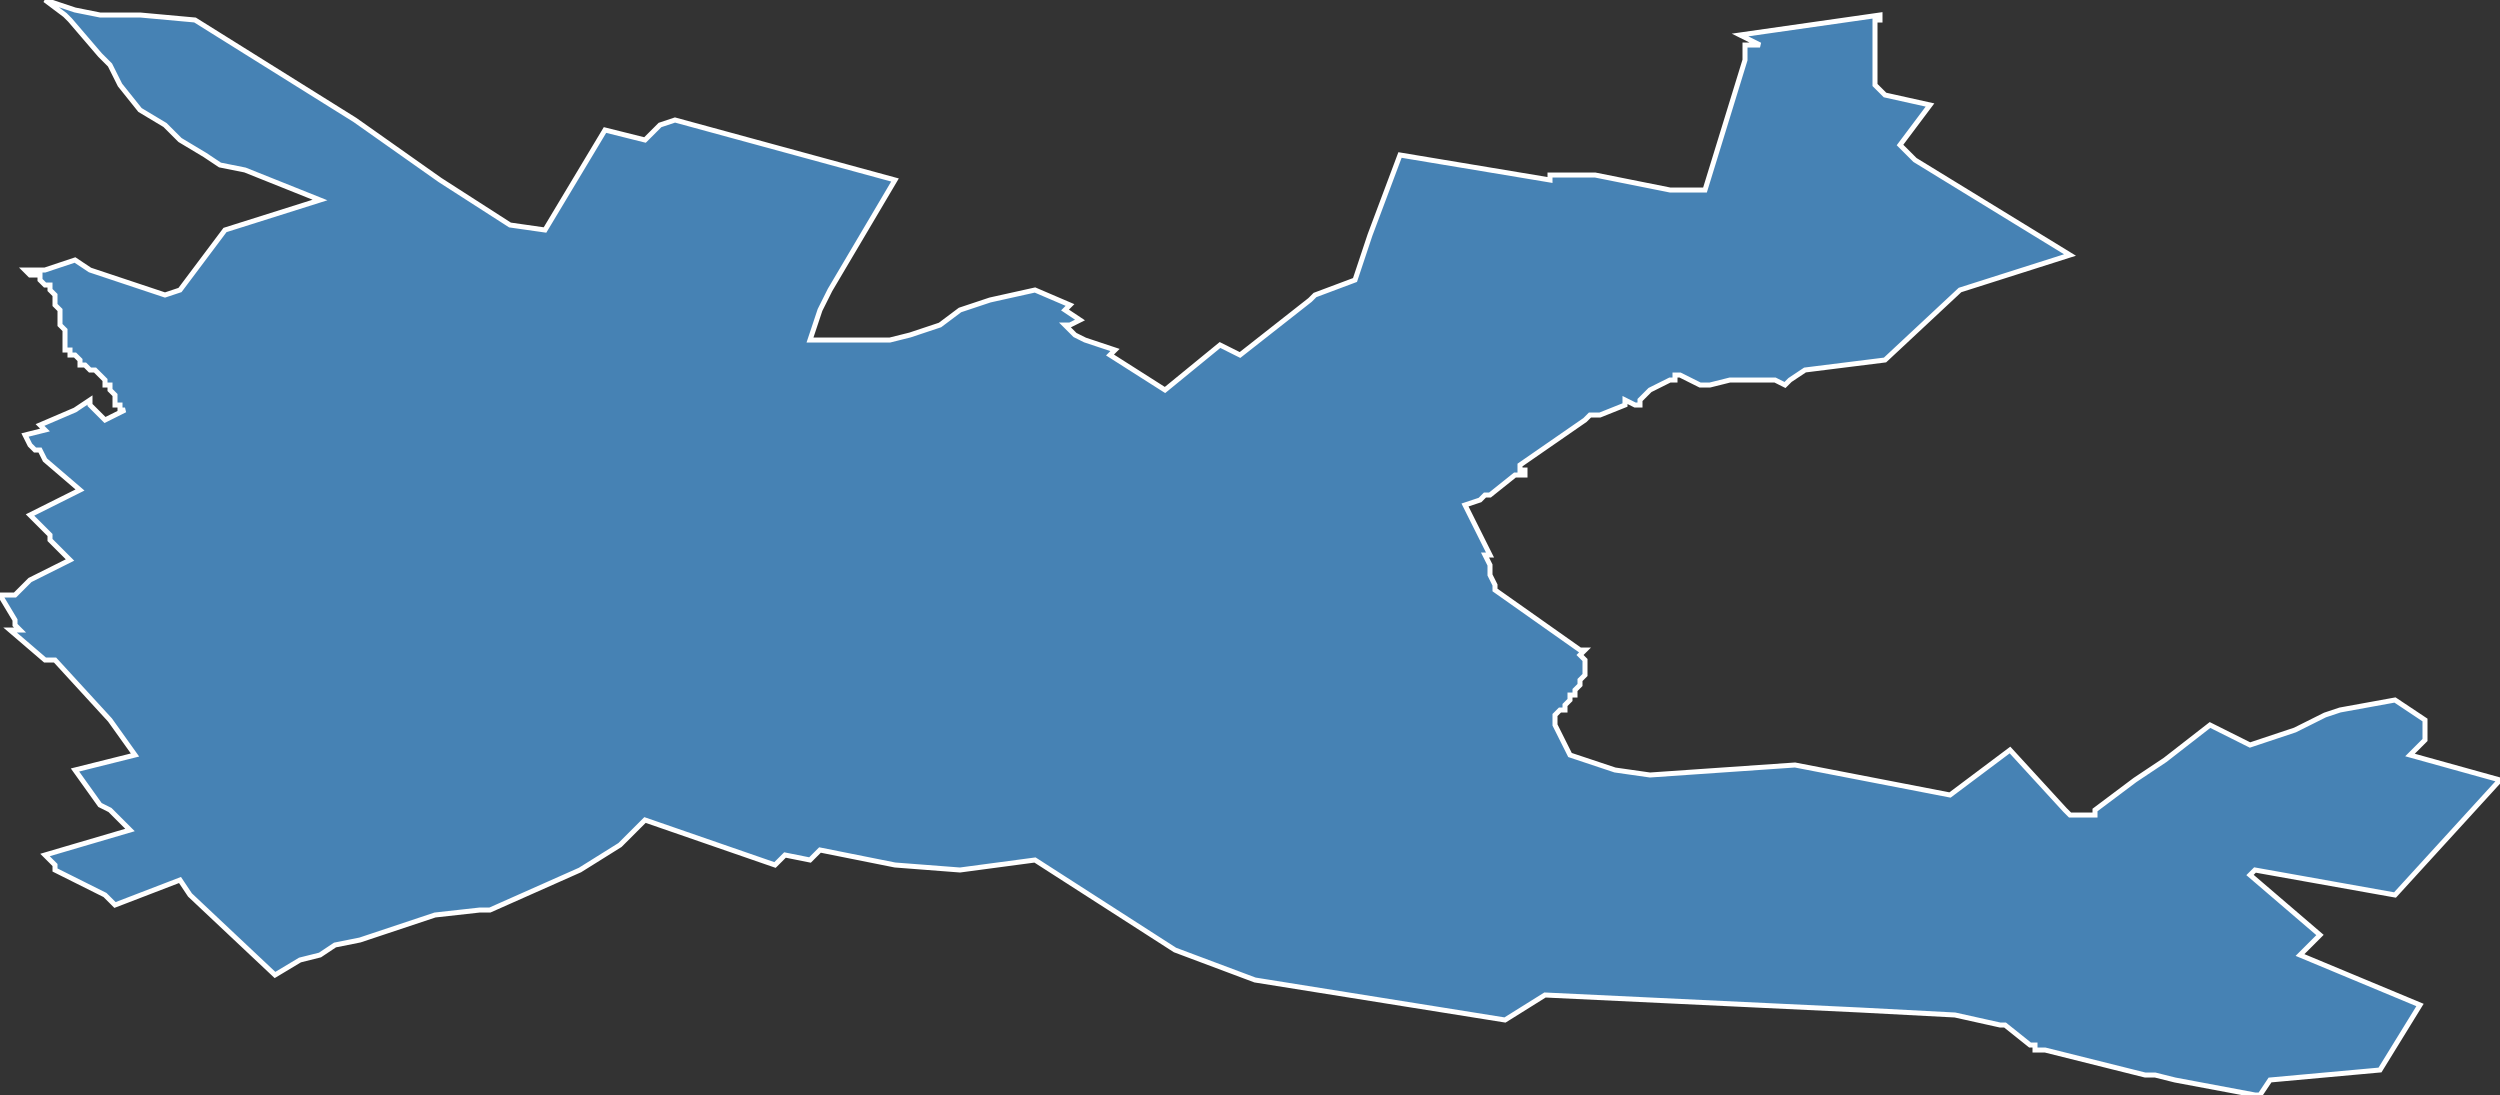 <?xml version="1.0" encoding="utf-8"?>
<svg version="1.1" id="svgmap" xmlns="http://www.w3.org/2000/svg" xmlns:xlink="http://www.w3.org/1999/xlink" x="0px" y="0px" width="100%" height="100%" viewBox="0 0 500 219">
<rect x="0" y="0" width="500" height="219" fill="#333333" stroke="none"/>
<polygon points="15,52 18,54 27,57 33,59 36,58 45,46 64,40 49,34 44,33 41,31 36,28 33,25 28,22 24,17 22,13 20,11 14,4 13,3 9,0 9,0 15,2 20,3 23,3 28,3 39,4 71,24 88,36 102,45 109,46 121,26 129,28 132,25 135,24 179,36 166,58 164,62 162,68 178,68 182,67 188,65 192,62 195,61 198,60 207,58 214,61 213,62 216,64 214,65 213,65 215,67 217,68 223,70 222,71 233,78 244,69 248,71 262,60 263,59 271,56 272,53 274,47 280,31 310,36 310,35 311,35 319,35 334,38 341,38 349,12 349,11 349,9 352,9 348,7 376,3 376,4 375,4 375,17 377,19 386,21 380,29 383,32 414,51 392,58 377,72 361,74 358,76 358,76 357,77 355,76 351,76 350,76 348,76 347,76 346,76 346,76 342,77 340,77 336,75 335,75 335,76 335,76 335,76 335,76 335,76 334,76 334,76 334,76 330,78 329,79 329,79 328,80 328,80 328,80 328,81 327,81 327,81 327,81 327,81 327,81 325,80 325,80 325,81 320,83 320,83 319,83 319,83 319,83 318,83 318,83 318,83 318,83 317,84 304,93 304,94 304,94 305,94 305,95 304,95 303,95 298,99 297,99 296,100 296,100 293,101 298,111 297,111 298,113 298,114 298,115 299,117 299,118 299,118 316,130 317,130 317,130 316,131 316,131 317,132 317,132 317,133 317,134 317,134 317,134 317,134 317,134 317,135 316,136 316,136 316,136 316,137 316,137 315,138 315,138 315,138 315,139 315,139 314,139 314,139 314,140 314,140 314,140 313,141 313,141 313,142 312,142 312,142 312,142 312,142 311,143 311,143 311,145 311,145 311,145 314,151 323,154 330,155 359,153 390,159 402,150 413,162 413,162 414,163 414,163 414,163 414,163 414,163 419,163 419,162 427,156 427,156 433,152 442,145 450,149 459,146 465,143 468,142 479,140 485,144 485,148 482,151 500,156 479,179 451,174 450,175 464,187 460,191 484,201 476,214 454,216 452,219 451,219 451,219 435,216 431,215 429,215 409,210 408,210 407,210 407,209 406,209 406,209 401,205 400,205 391,203 372,202 309,199 301,204 251,196 235,190 207,172 192,174 179,173 164,170 162,172 157,171 155,173 129,164 128,165 124,169 116,174 98,182 96,182 87,183 81,185 78,186 72,188 67,189 64,191 60,192 55,195 38,179 36,176 23,181 21,179 11,174 11,173 9,171 26,166 24,164 22,162 20,161 15,154 27,151 22,144 11,132 9,132 2,126 4,126 3,125 3,124 0,119 1,119 3,119 5,117 6,116 14,112 12,110 10,108 10,107 7,104 6,103 16,98 9,92 8,90 7,90 6,89 5,87 9,86 8,85 15,82 15,82 15,82 15,82 18,80 18,80 18,81 21,84 25,82 24,82 24,82 24,82 24,81 23,81 23,80 23,79 22,78 22,78 22,77 21,77 21,76 20,75 20,75 20,75 19,74 18,74 18,74 17,73 17,73 17,73 16,73 16,73 16,73 16,72 16,72 15,71 15,71 15,71 15,71 15,71 15,71 14,71 14,70 13,70 13,70 13,70 13,69 13,69 13,69 13,68 13,68 13,67 13,67 13,67 13,67 13,66 13,66 13,66 13,66 12,65 12,65 12,65 12,64 12,63 12,62 11,61 11,60 11,59 10,58 10,57 9,57 8,56 8,56 8,55 7,55 6,55 5,54 6,54 7,54 8,54 9,54 15,52" id="9418" class="canton" fill="steelblue" stroke-width="1" stroke="white" geotype="canton" geoname="Saint-Maur-des-Fossés-2" code_insee="9418" code_departement="94" nom_departement="Val-de-Marne" code_region="11" nom_region="Île-de-France"/></svg>